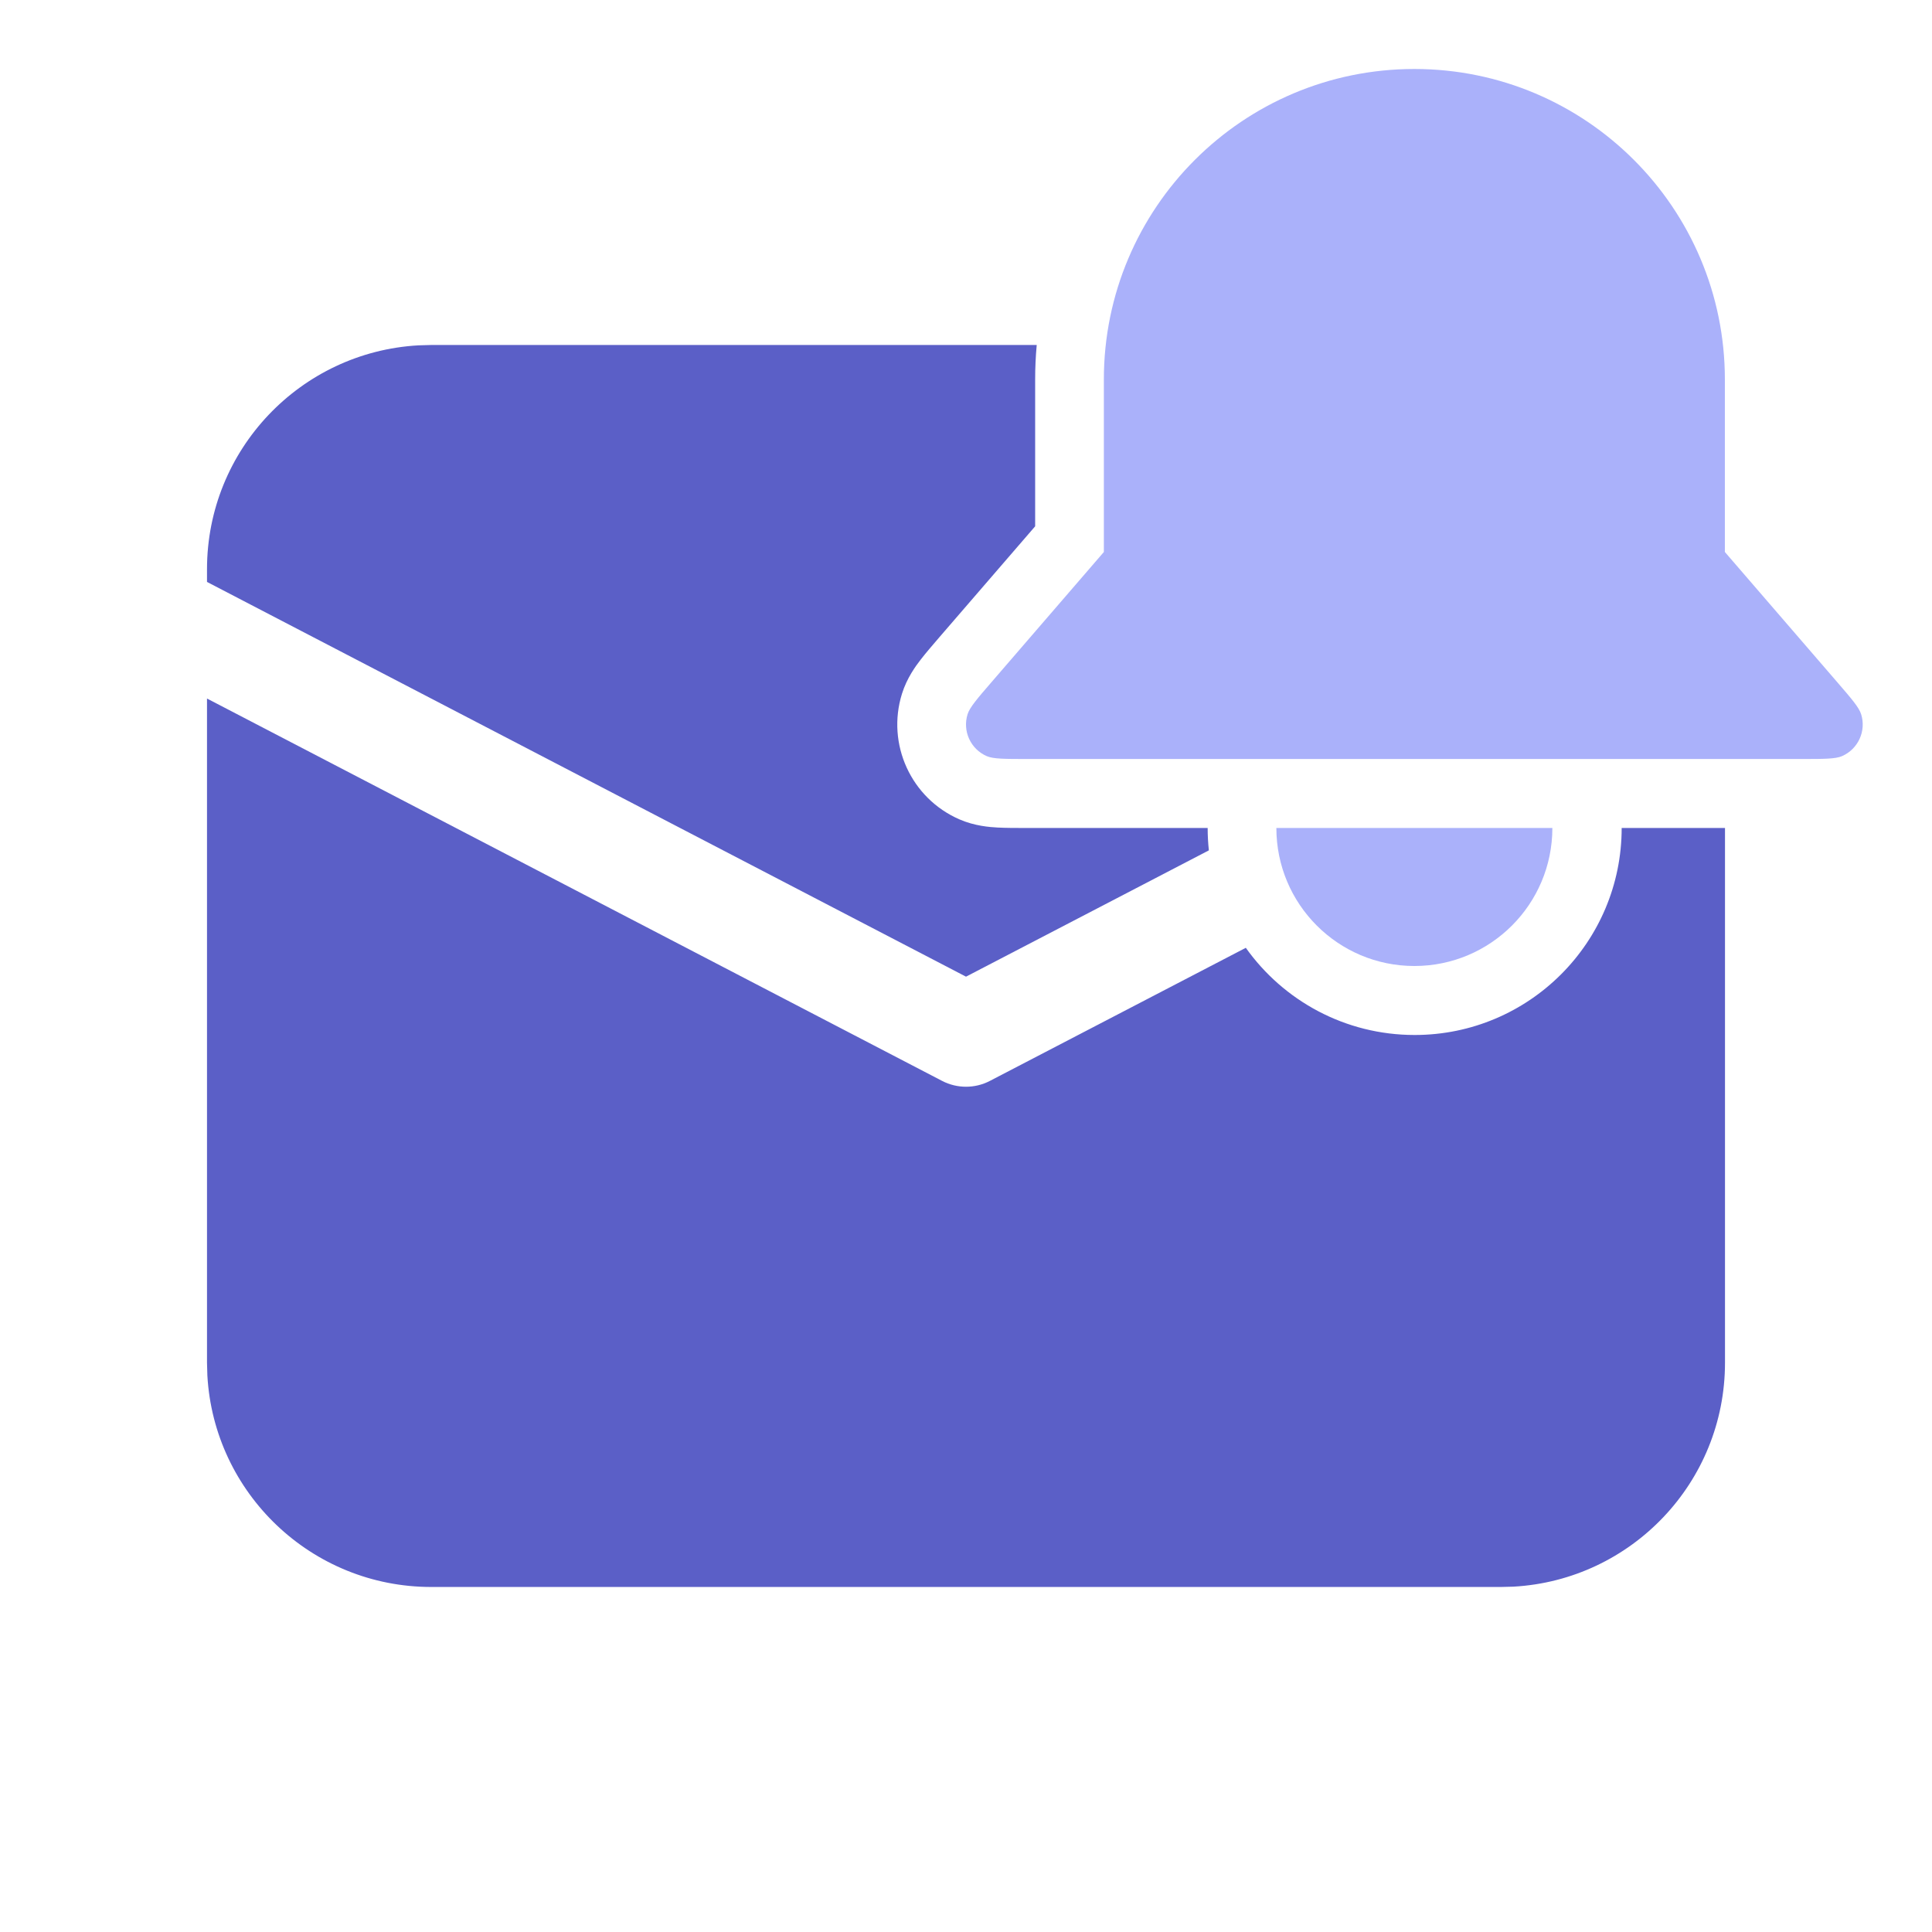 <svg width="48" height="48" viewBox="0 0 48 48" fill="none" xmlns="http://www.w3.org/2000/svg">
<path d="M27.425 9.429C27.425 5.168 30.879 1.714 35.14 1.714C39.4 1.714 42.854 5.168 42.854 9.429V13.714L45.63 16.93C46.001 17.36 46.187 17.575 46.24 17.746C46.37 18.163 46.165 18.611 45.764 18.786C45.6 18.857 45.316 18.857 44.747 18.857H25.531C24.963 18.857 24.679 18.857 24.515 18.786C24.114 18.611 23.909 18.163 24.039 17.746C24.092 17.575 24.277 17.36 24.649 16.93L27.425 13.714L27.425 9.429Z" fill="#AAB1FA"/>
<path d="M22.875 16.387C22.756 16.541 22.532 16.841 22.409 17.237C22.02 18.489 22.635 19.834 23.837 20.357C24.217 20.523 24.59 20.549 24.785 20.56C24.995 20.571 25.25 20.571 25.502 20.571L30.004 20.571C30.004 20.759 30.014 20.945 30.034 21.127L24 24.265L5.143 14.458V14.143C5.143 11.172 7.468 8.744 10.398 8.58L10.715 8.571H25.757C25.731 8.854 25.718 9.14 25.718 9.429L25.718 13.076L23.334 15.837C23.17 16.028 23.003 16.221 22.875 16.387Z" fill="#5B5FC7"/>
<path d="M30.952 23.548C31.884 24.859 33.416 25.714 35.147 25.714C37.987 25.714 40.29 23.412 40.29 20.571L42.857 20.571V33.857C42.857 36.828 40.532 39.256 37.602 39.42L37.286 39.428H10.715C7.744 39.428 5.316 37.103 5.152 34.173L5.143 33.857V17.355L23.407 26.855C23.779 27.048 24.222 27.048 24.593 26.855L30.952 23.548Z" fill="#5B5FC7"/>
<path d="M35.14 24C37.033 24 38.568 22.465 38.568 20.571H31.711C31.711 22.465 33.246 24 35.14 24Z" fill="#AAB1FA"/>
</svg>
